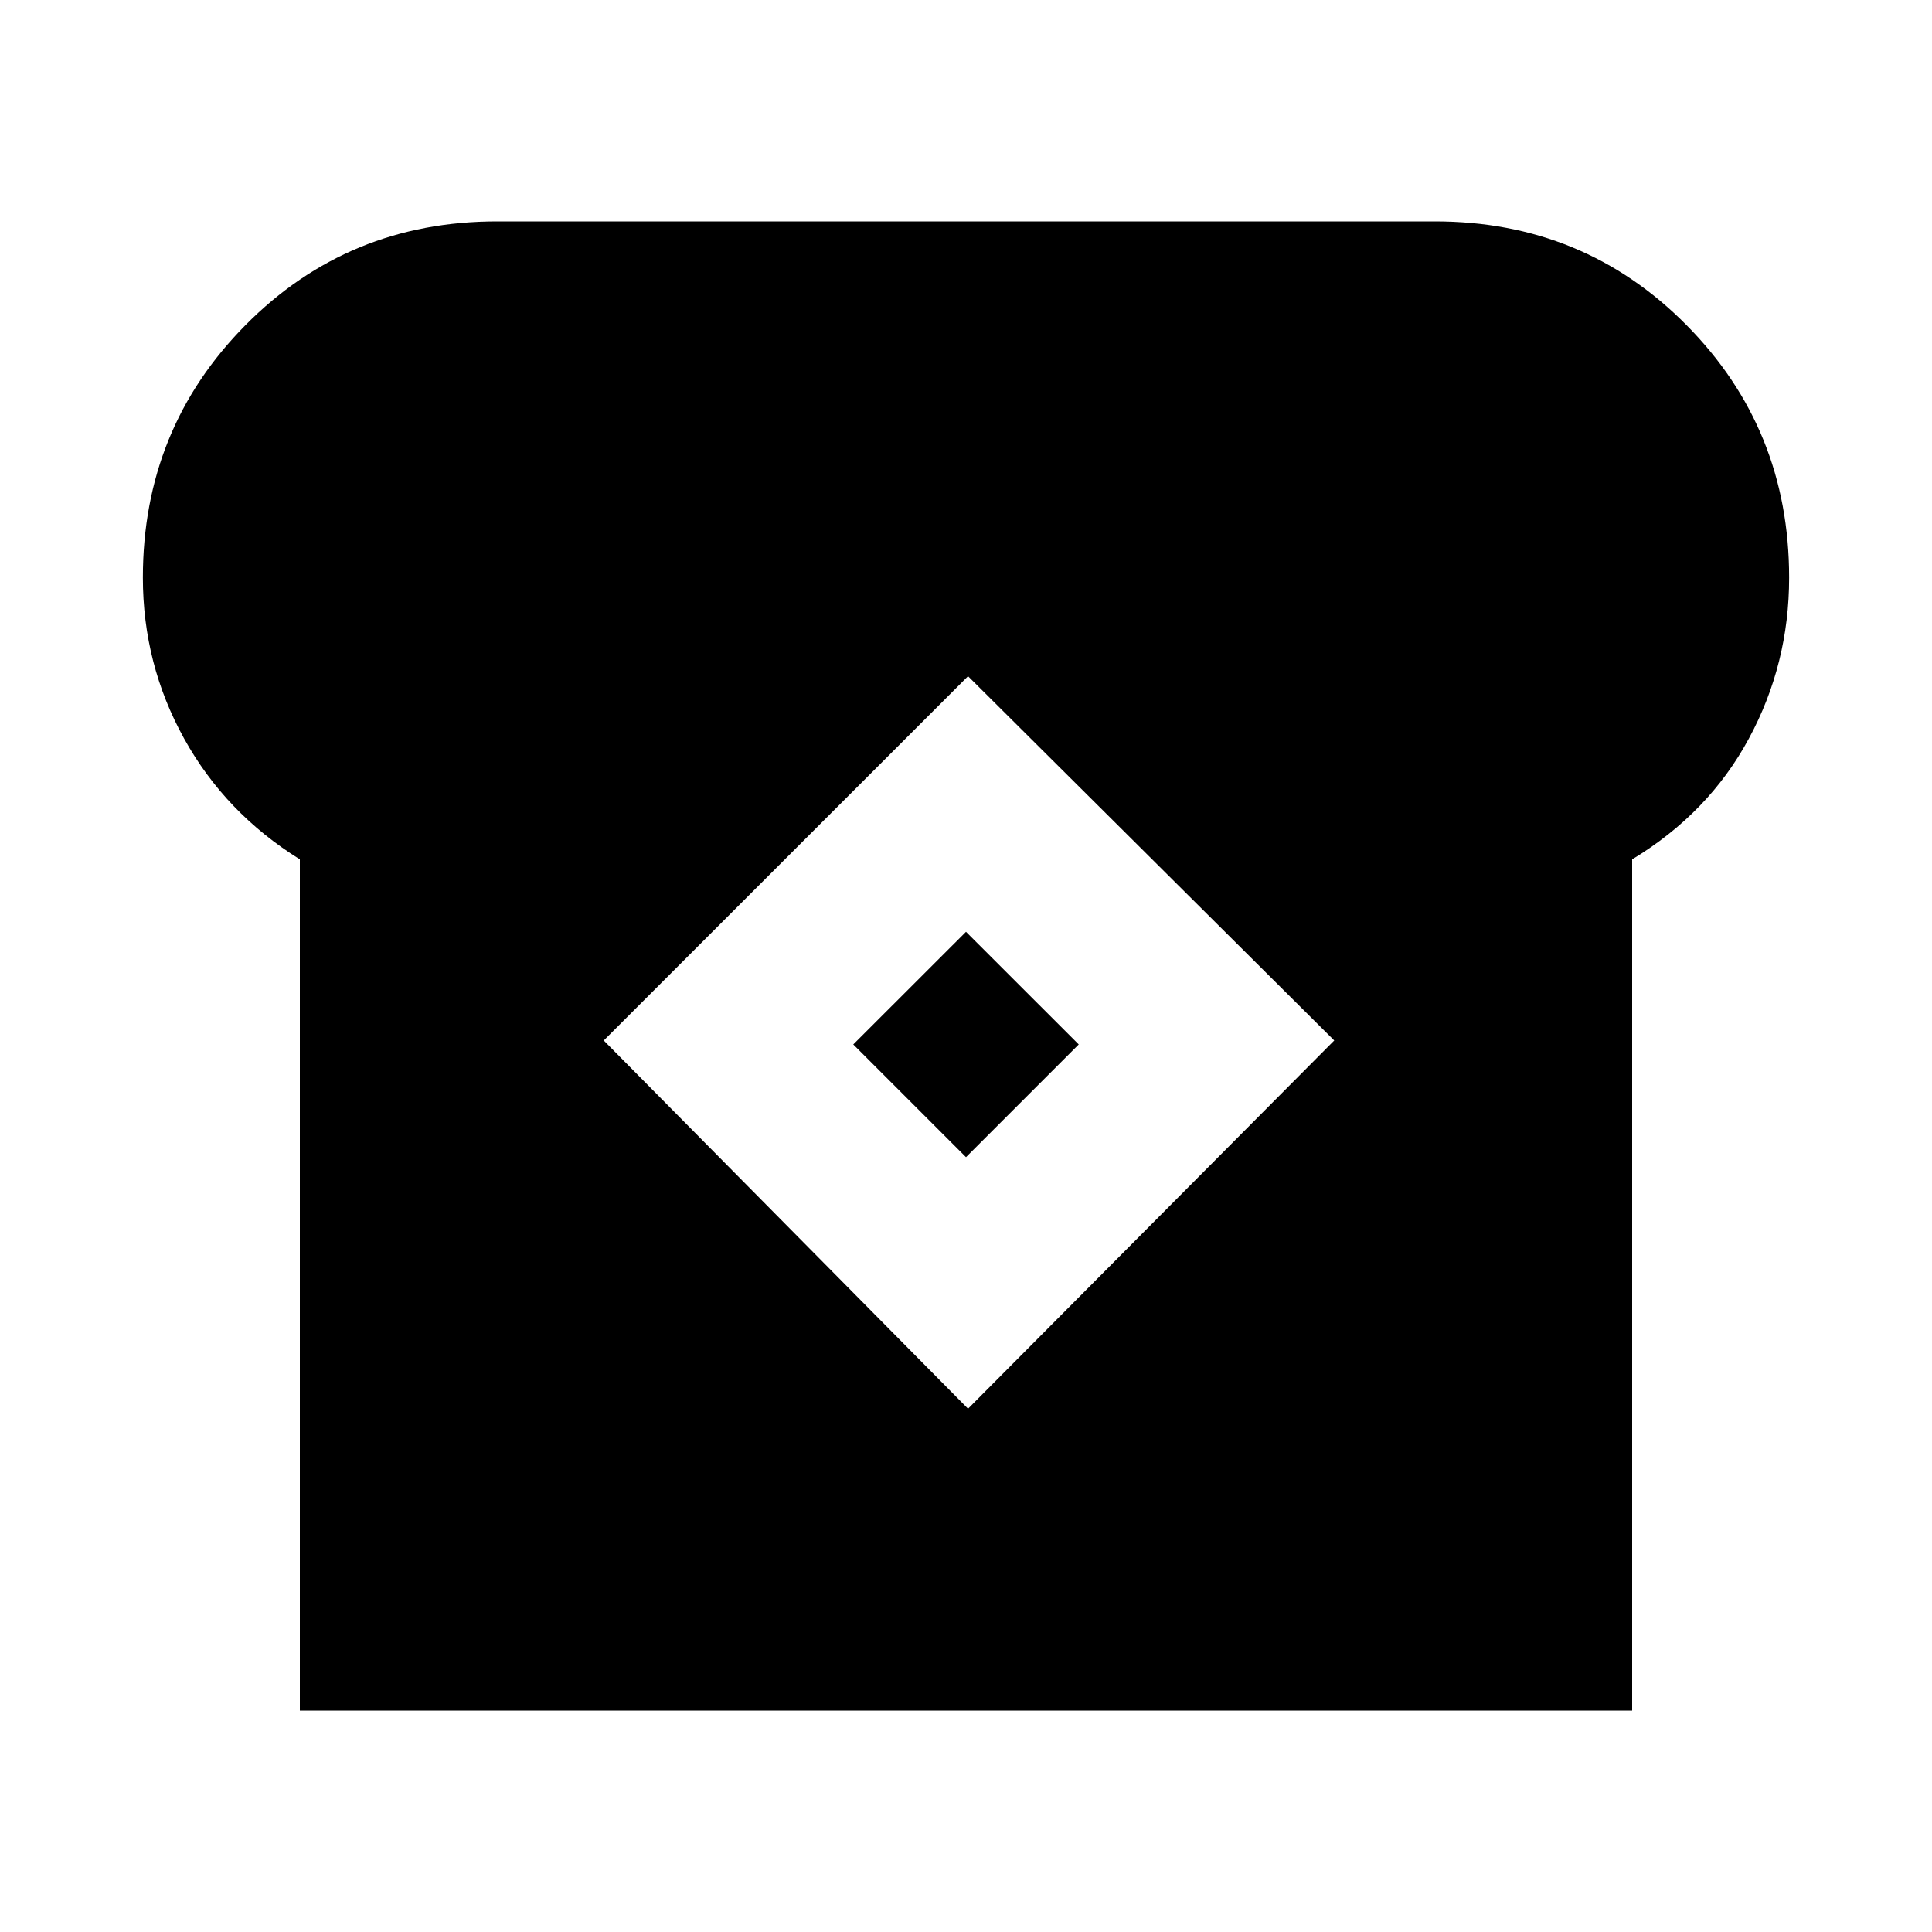 <svg xmlns="http://www.w3.org/2000/svg" height="20" width="20"><path d="M3.104 17.708V8.896Q2.333 8.417 1.906 7.646Q1.479 6.875 1.479 5.979Q1.479 4.438 2.542 3.365Q3.604 2.292 5.146 2.292H14.854Q16.396 2.292 17.458 3.365Q18.521 4.438 18.521 5.979Q18.521 6.875 18.104 7.646Q17.688 8.417 16.896 8.896V17.708ZM10.021 14.583 13.812 10.771 10.021 7 6.25 10.771ZM10 11.979 8.833 10.812 10 9.646 11.167 10.812Z"/></svg>